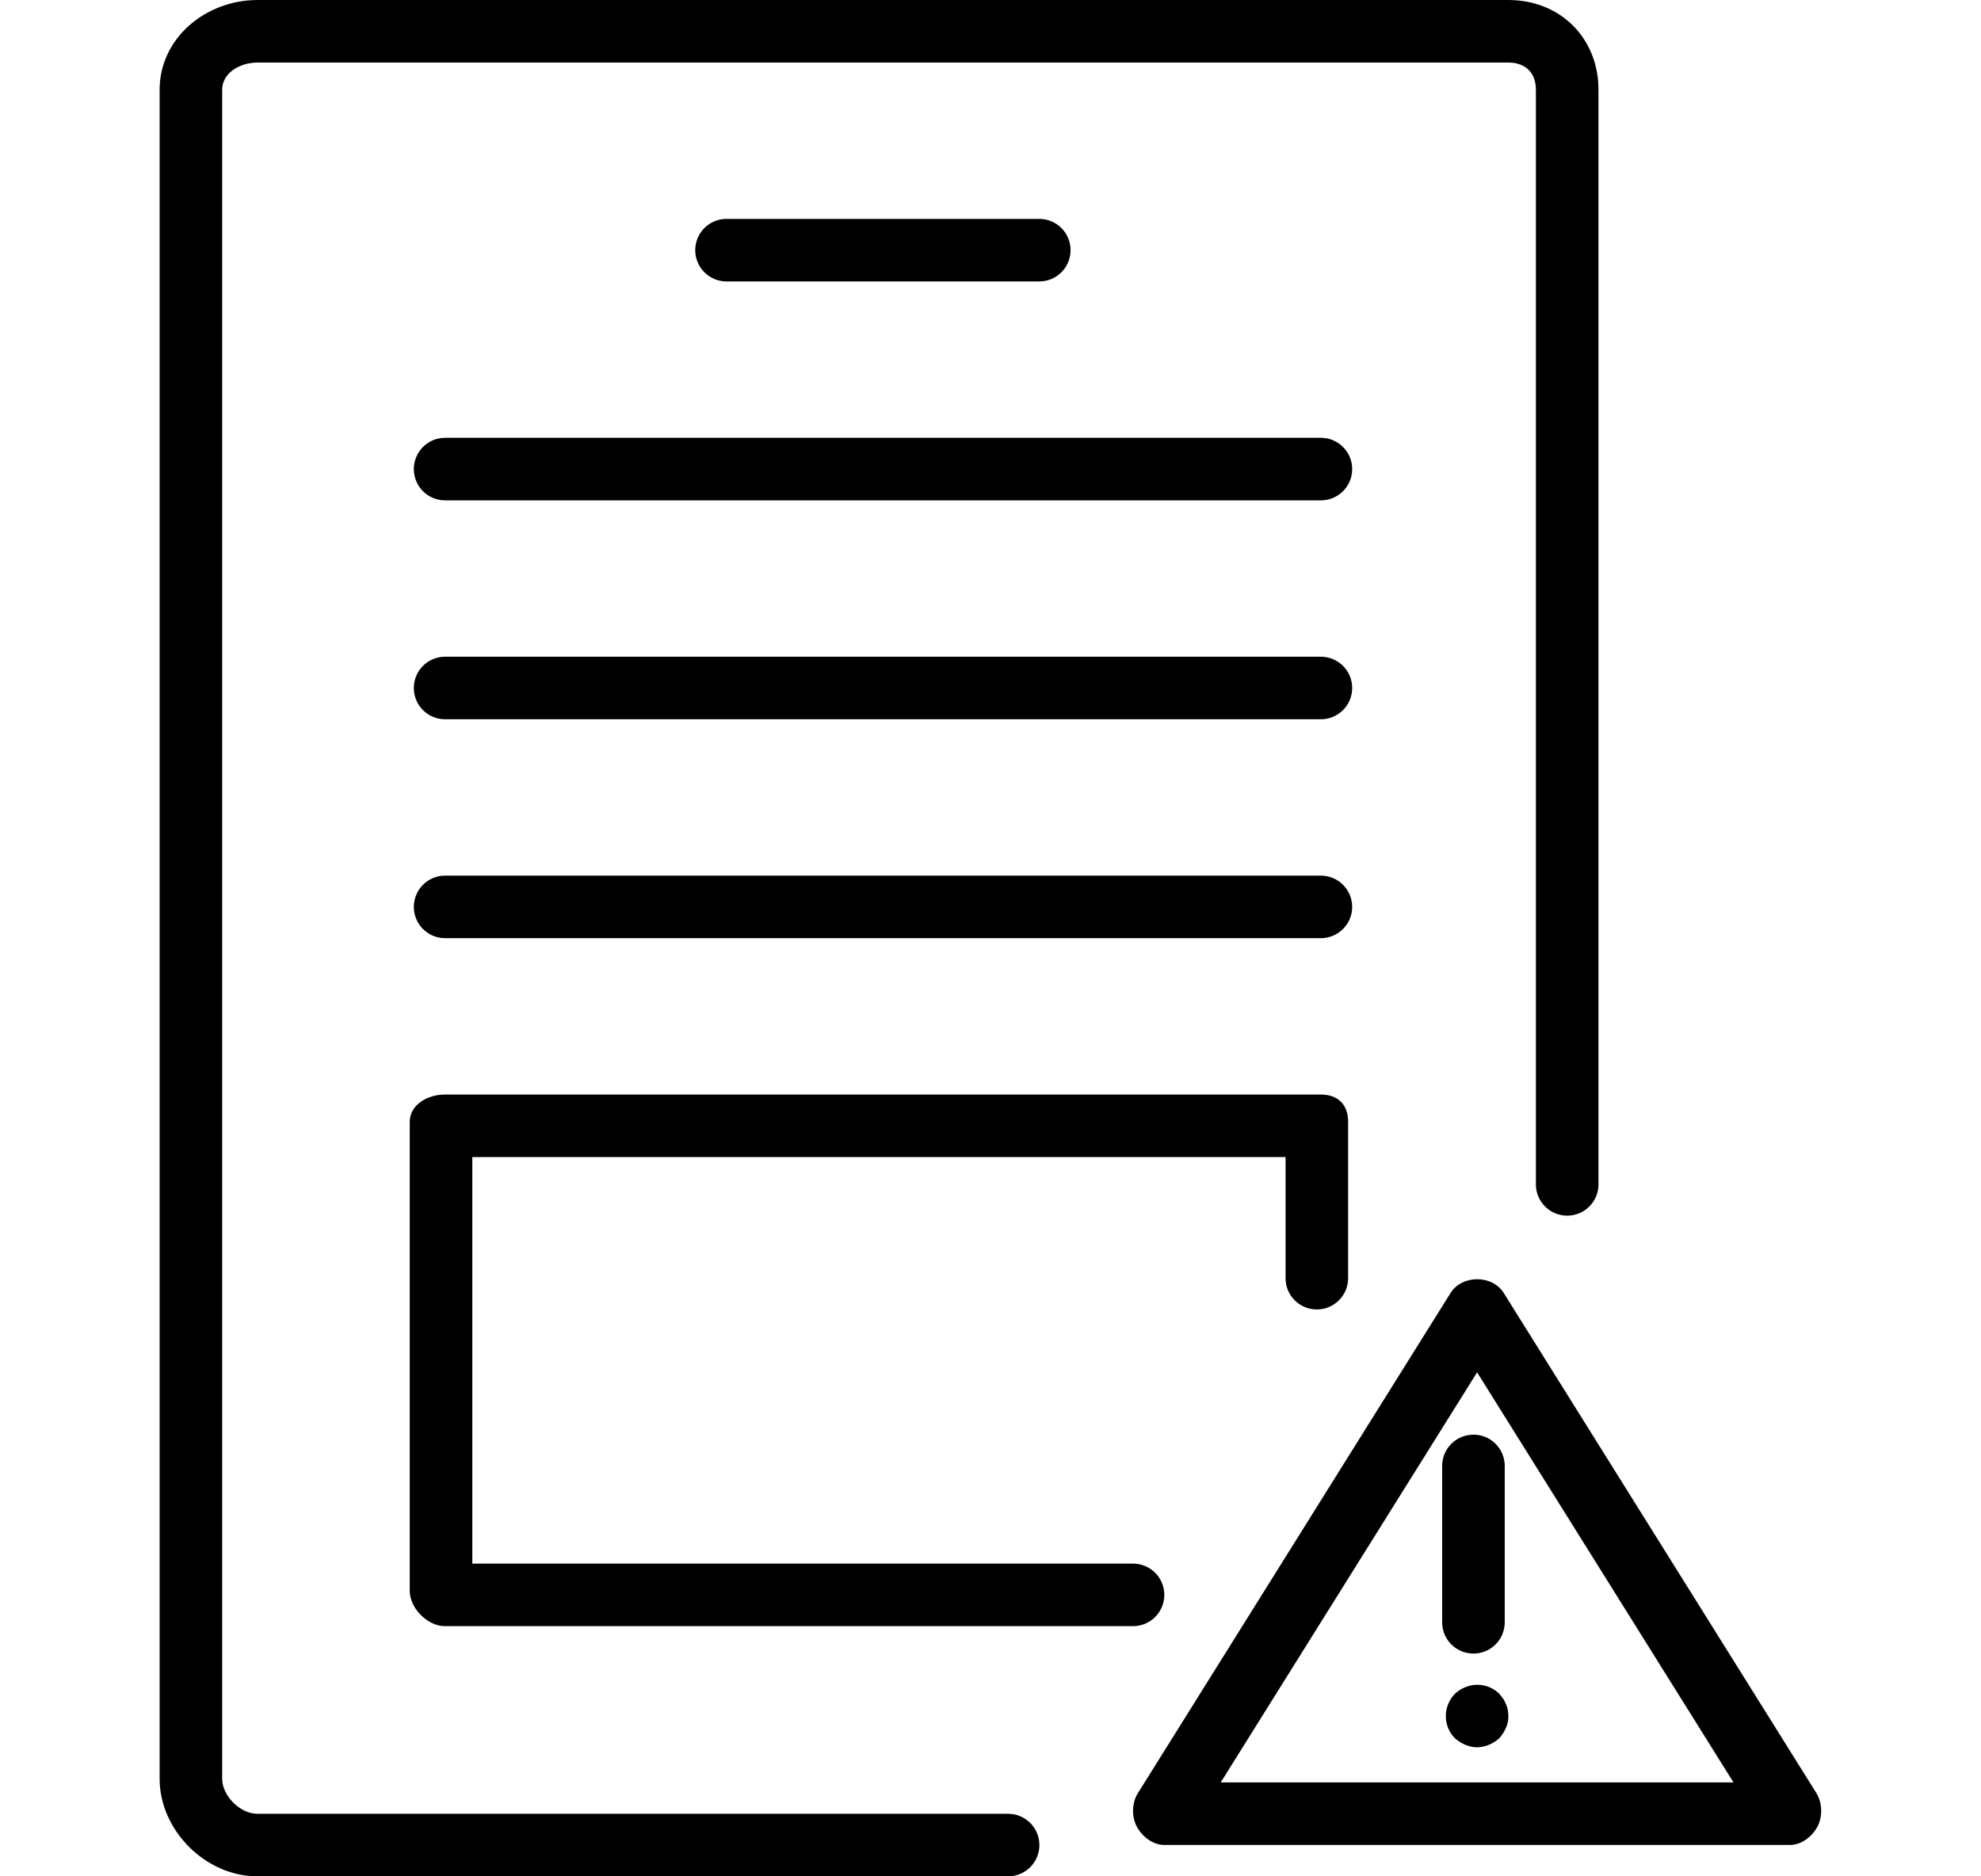 <svg width="19" height="18" viewBox="0 0 19 18" fill="none" xmlns="http://www.w3.org/2000/svg">
<path d="M17.422 17.203L14.422 12.403C14.312 12.228 14.023 12.228 13.913 12.403L10.913 17.203C10.855 17.295 10.852 17.431 10.905 17.526C10.958 17.622 11.058 17.699 11.167 17.699H17.167C17.276 17.699 17.377 17.622 17.43 17.526C17.482 17.431 17.479 17.295 17.422 17.203ZM11.708 17.099L14.167 13.165L16.626 17.099H11.708Z" fill="currentColor"/>
<path d="M14.467 0H2.47C1.973 0 1.531 0.366 1.531 0.861V17.064C1.531 17.559 1.972 18 2.468 18H9.669C9.834 18 9.969 17.866 9.969 17.7C9.969 17.534 9.834 17.4 9.669 17.4H2.468C2.303 17.4 2.131 17.228 2.131 17.064V0.861C2.131 0.697 2.304 0.6 2.47 0.6H14.467C14.631 0.6 14.731 0.699 14.731 0.86V11.363C14.731 11.528 14.866 11.662 15.031 11.662C15.197 11.662 15.331 11.528 15.331 11.363V0.86C15.331 0.365 14.964 0 14.467 0Z" fill="currentColor"/>
<path d="M9.968 2.1H6.968C6.802 2.1 6.668 2.234 6.668 2.4C6.668 2.565 6.802 2.7 6.968 2.7H9.968C10.134 2.7 10.268 2.565 10.268 2.4C10.268 2.234 10.134 2.1 9.968 2.1Z" fill="currentColor"/>
<path d="M12.669 4.2H4.269C4.103 4.2 3.969 4.334 3.969 4.5C3.969 4.666 4.103 4.8 4.269 4.8H12.669C12.834 4.8 12.969 4.666 12.969 4.5C12.969 4.334 12.834 4.2 12.669 4.2Z" fill="currentColor"/>
<path d="M12.669 6.3H4.269C4.103 6.3 3.969 6.434 3.969 6.6C3.969 6.766 4.103 6.9 4.269 6.9H12.669C12.834 6.9 12.969 6.766 12.969 6.6C12.969 6.434 12.834 6.3 12.669 6.3Z" fill="currentColor"/>
<path d="M12.669 8.4H4.269C4.103 8.4 3.969 8.535 3.969 8.7C3.969 8.866 4.103 9 4.269 9H12.669C12.834 9 12.969 8.866 12.969 8.7C12.969 8.535 12.834 8.4 12.669 8.4Z" fill="currentColor"/>
<path d="M12.667 10.5H4.267C4.101 10.5 3.93 10.597 3.93 10.762V15.262C3.93 15.428 4.101 15.6 4.267 15.6H10.867C11.033 15.6 11.167 15.466 11.167 15.3C11.167 15.134 11.033 15 10.867 15H4.53V11.1H12.33V12.262C12.33 12.428 12.464 12.562 12.63 12.562C12.795 12.562 12.93 12.428 12.93 12.262V10.762C12.93 10.597 12.833 10.5 12.667 10.5Z" fill="currentColor"/>
<path d="M14.132 13.763C13.966 13.763 13.832 13.897 13.832 14.063V15.563C13.832 15.729 13.966 15.863 14.132 15.863C14.298 15.863 14.432 15.729 14.432 15.563V14.063C14.432 13.897 14.298 13.763 14.132 13.763Z" fill="currentColor"/>
<path d="M14.461 16.402C14.458 16.384 14.452 16.366 14.443 16.348C14.437 16.33 14.428 16.312 14.416 16.294C14.404 16.279 14.392 16.264 14.38 16.249C14.296 16.165 14.164 16.138 14.053 16.186C14.014 16.201 13.984 16.222 13.954 16.249C13.9 16.306 13.867 16.381 13.867 16.462C13.867 16.543 13.897 16.618 13.954 16.675C13.984 16.702 14.017 16.723 14.053 16.738C14.089 16.753 14.128 16.762 14.167 16.762C14.206 16.762 14.245 16.753 14.281 16.738C14.317 16.723 14.35 16.702 14.38 16.675C14.407 16.645 14.428 16.612 14.443 16.576C14.461 16.54 14.467 16.501 14.467 16.462C14.467 16.441 14.464 16.423 14.461 16.402Z" fill="currentColor"/>
</svg>
